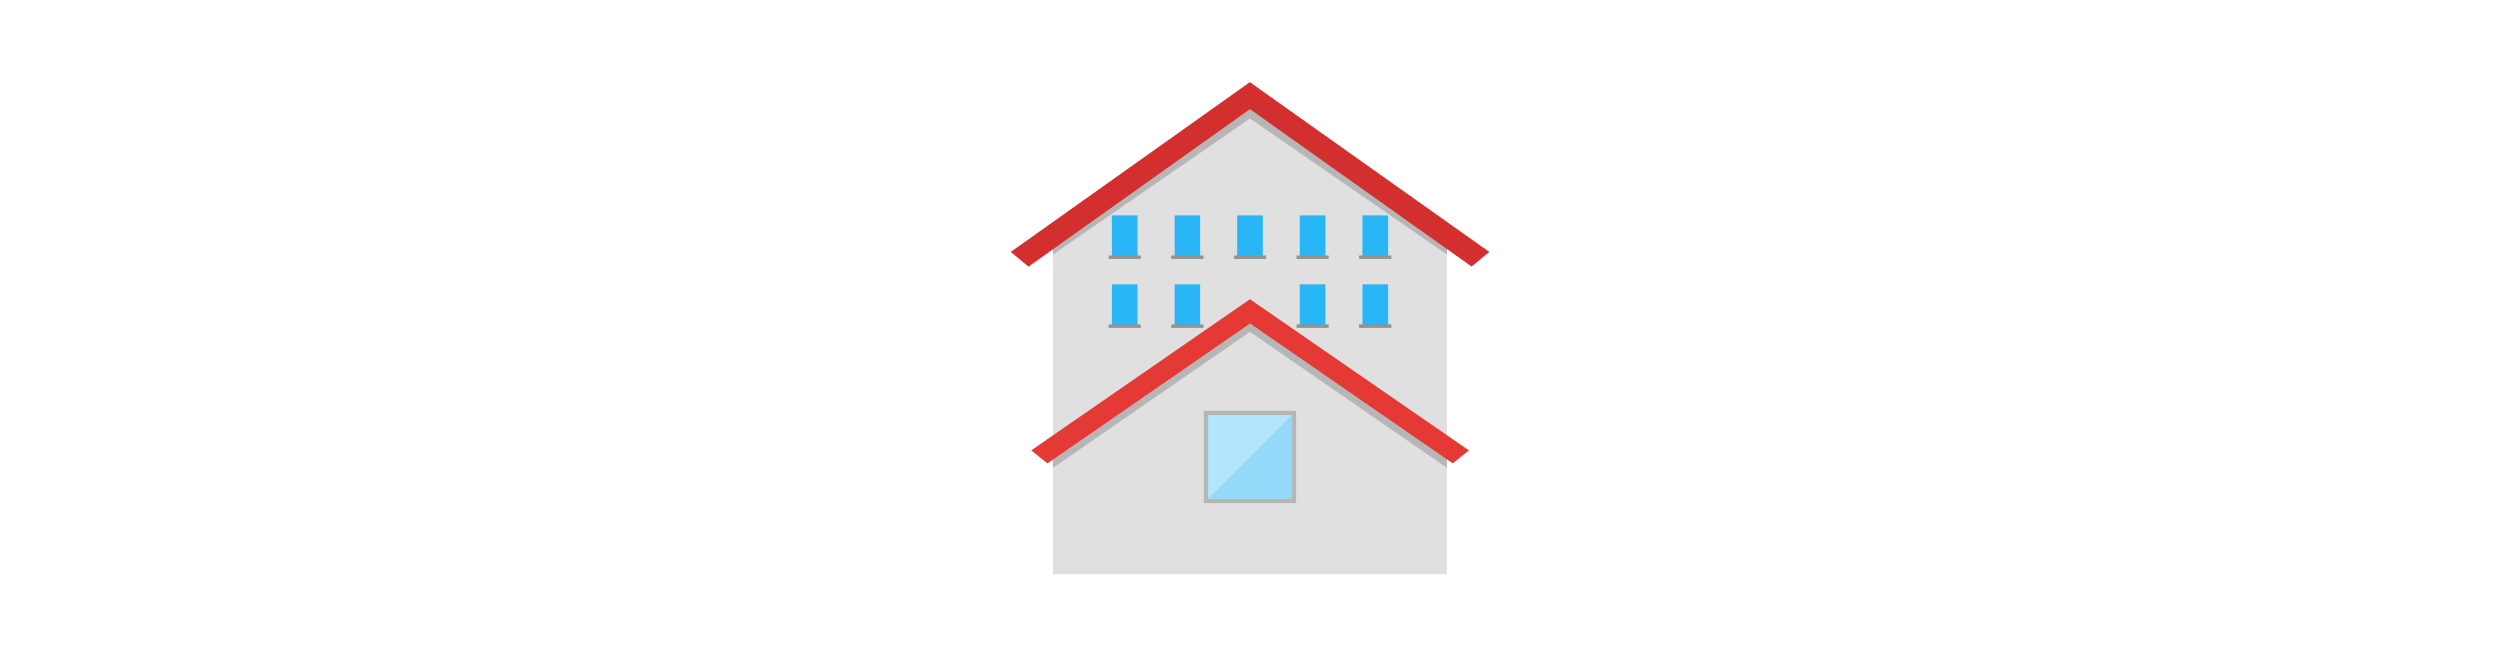 <svg xmlns="http://www.w3.org/2000/svg" xml:space="preserve" width="26" style="shape-rendering:geometricPrecision;text-rendering:geometricPrecision;image-rendering:optimizeQuality;fill-rule:evenodd;clip-rule:evenodd" viewBox="0 0 6.827 6.827"><defs><style>.fil0{fill:none}.fil5{fill:#29b6f6}.fil2{fill:#b6b6b6}.fil6{fill:#939393;fill-rule:nonzero}</style></defs><g id="Layer_x0020_1"><g id="_248899576"><path id="_248899744" class="fil0" d="M0 0h6.827v6.827H0z"/><path id="_248899432" class="fil0" d="M.853.853h5.12v5.12H.853z"/></g><g id="_248895496"><path id="_248899072" style="fill:#e0e0e0" d="m1.364 2.453 2.05-1.417L5.461 2.33v3.642H1.364z"/><path id="_248899720" class="fil2" d="M5.462 2.413v.234L3.413 1.232 1.364 2.647v-.252L3.414.98z"/><path id="_248898640" class="fil2" d="M5.462 4.633v.233L3.413 3.451 1.364 4.866v-.251l2.05-1.416z"/><path id="_248898472" class="fil2" d="M3.037 4.272h.856v.96h-.96v-.96z"/><path id="_248898280" style="fill:#d32f2f;fill-rule:nonzero" d="M.925 2.62 3.32.92l.092-.066.092.066L5.902 2.62l-.184.152-2.305-1.637L1.11 2.773z"/><path id="_248898424" style="fill:#e53935;fill-rule:nonzero" d="m1.138 4.684 2.275-1.572L5.69 4.684l-.168.135-2.108-1.455-2.107 1.455z"/><path id="_248899024" class="fil5" d="M2.244 2.24v.427h-.267V2.24z"/><path id="_248898928" class="fil6" d="M1.943 2.657h.335v.036h-.335z"/><path id="_248898160" class="fil5" d="M2.895 2.24v.427H2.63V2.24z"/><path id="_248898064" class="fil6" d="M2.594 2.657h.336v.036h-.336z"/><path id="_248897824" class="fil5" d="M3.547 2.24v.427H3.28V2.24z"/><path id="_248897632" class="fil6" d="M3.246 2.657h.335v.036h-.335z"/><g><path id="_248897944" class="fil5" d="M4.198 2.24v.427h-.267V2.24z"/><path id="_248897296" class="fil6" d="M3.897 2.657h.335v.036h-.335z"/></g><g><path id="_248897488" class="fil5" d="M4.85 2.24v.427h-.267V2.24z"/><path id="_248896792" class="fil6" d="M4.548 2.657h.336v.036h-.336z"/></g><g><path id="_248897080" class="fil5" d="M2.244 2.957v.426h-.267v-.426z"/><path id="_248896984" class="fil6" d="M1.943 3.374h.335v.036h-.335z"/><path id="_248896504" class="fil5" d="M2.895 2.957v.426H2.63v-.426z"/><path id="_248896384" class="fil6" d="M2.594 3.374h.336v.036h-.336z"/><g><path id="_248896360" class="fil5" d="M4.198 2.957v.426h-.267v-.426z"/><path id="_248896264" class="fil6" d="M3.897 3.374h.335v.036h-.335z"/></g><g><path id="_248896192" class="fil5" d="M4.85 2.957v.426h-.267v-.426z"/><path id="_248896288" class="fil6" d="M4.548 3.374h.336v.036h-.336z"/></g></g><path id="_248895400" style="fill:#b3e5fc" d="M3.071 4.316h.778v.871h-.871v-.871z"/><path id="_248895520" style="fill:#93dafa" d="M3.849 4.316v.871h-.871z"/></g></g></svg>